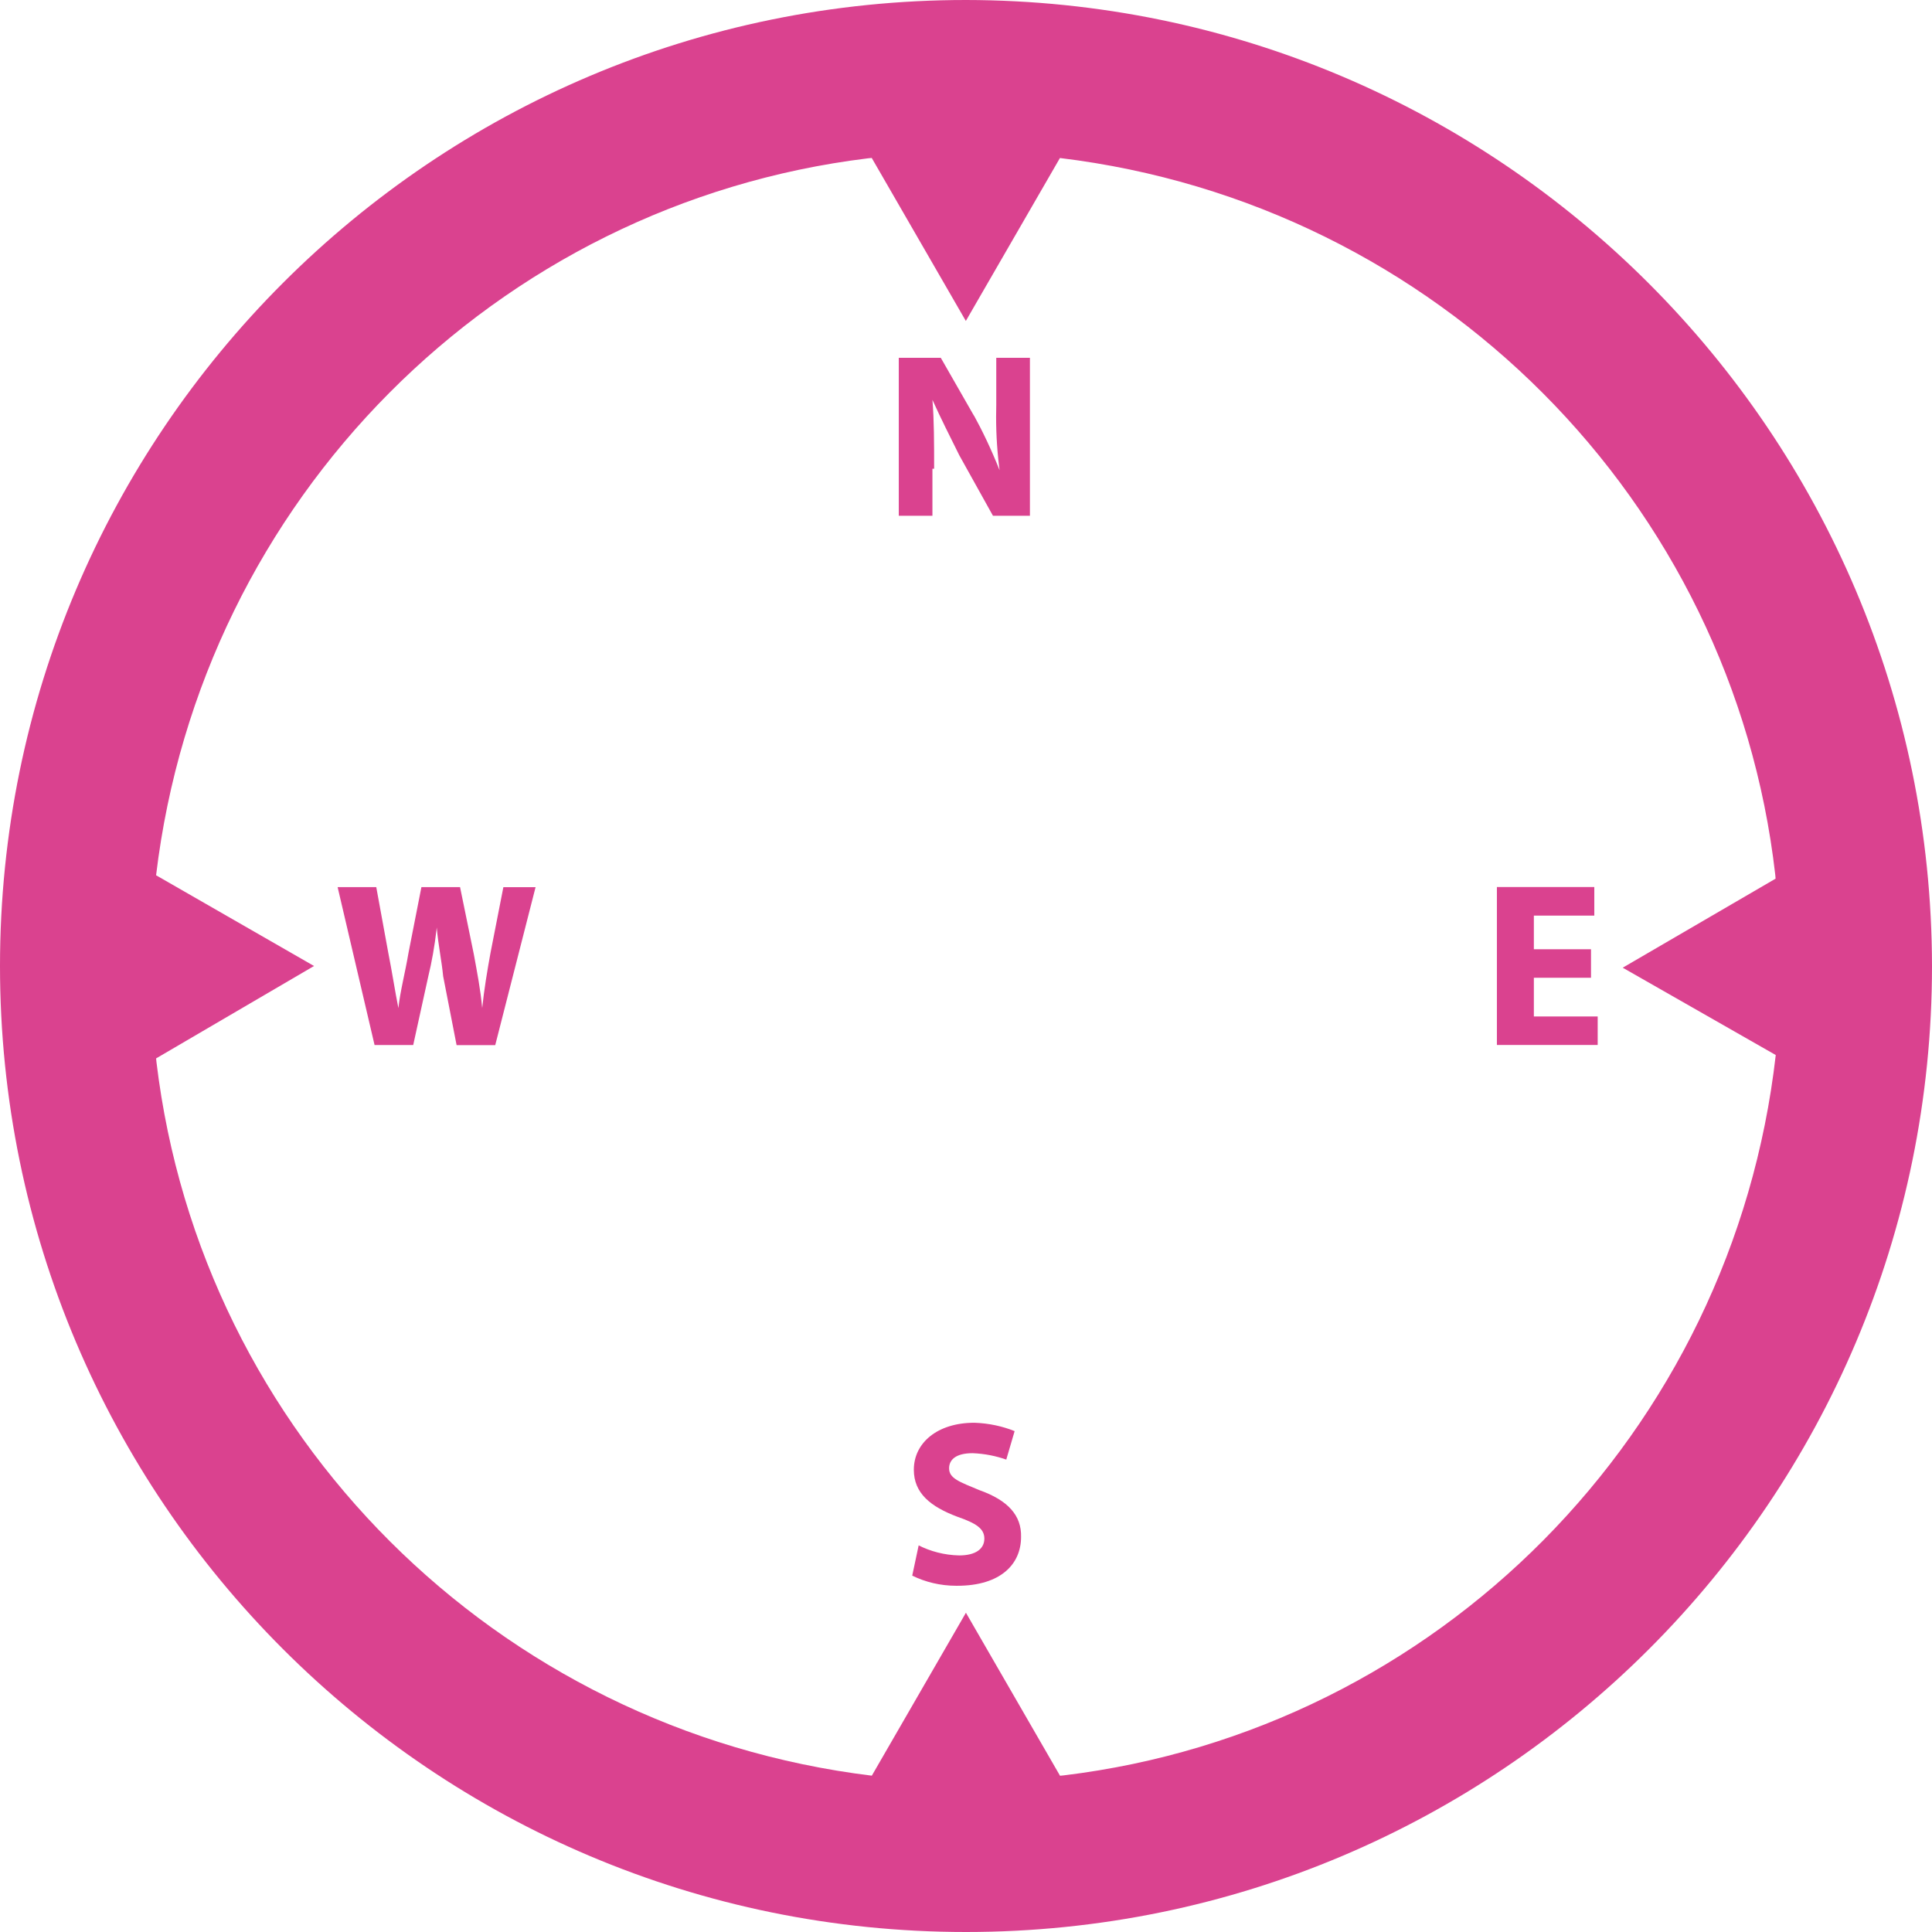 <svg width="250" height="250" viewBox="0 0 250 250" fill="none" xmlns="http://www.w3.org/2000/svg">
<g clip-path="url(#clip0_11288_3673)">
<path d="M120.875 60.656C120.875 57.396 120.875 54.344 120.656 51.74C121.739 54.135 123.052 56.74 124.135 58.917L128.489 66.74H133.271V46.302H128.916V52.385C128.906 52.854 128.896 53.396 128.896 53.948C128.896 56.385 129.062 58.792 129.385 61.135L129.354 60.865C128.229 58.052 127.135 55.771 125.916 53.552L126.093 53.906L121.739 46.302H116.302V66.74H120.656V60.656H120.875Z" fill="#DA428F"/>
<path d="M63.479 123.26C63.042 125.656 62.646 128.042 62.396 130.438C62.177 128.042 61.75 125.875 61.312 123.479L59.531 114.792H54.531L52.865 123.271C52.427 125.875 51.781 128.271 51.552 130.448C51.115 128.271 50.719 125.667 50.24 123.271L48.688 114.792H43.688L48.469 135.229H53.469L55.427 126.313C55.854 124.583 56.24 122.438 56.49 120.26L56.51 120.01C56.729 122.406 57.156 124.365 57.344 126.323L59.083 135.24H64.083L69.302 114.802H65.135L63.479 123.26Z" fill="#DA428F"/>
<path d="M198.48 126.521H205.875V122.833H198.48V118.479H206.302V114.781H193.698V135.219H206.74V131.531H198.48V126.521Z" fill="#DA428F"/>
<path d="M126.729 192.823C124.125 191.74 122.813 191.302 122.813 190C122.813 188.917 123.646 188.042 125.854 188.042C127.427 188.104 128.917 188.406 130.313 188.906L130.209 188.875L131.292 185.187C129.75 184.562 127.969 184.167 126.104 184.104H126.073C121.292 184.104 118.25 186.708 118.25 190.187C118.25 193.229 120.427 194.969 123.896 196.271C126.292 197.104 127.375 197.792 127.375 199.094C127.375 200.396 126.292 201.271 124.115 201.271C122.198 201.229 120.396 200.75 118.802 199.937L118.875 199.969L118.042 203.885C119.709 204.708 121.667 205.198 123.729 205.198H123.875H123.865C129.511 205.198 132.125 202.375 132.125 198.885C132.198 196.094 130.427 194.135 126.729 192.823Z" fill="#DA428F"/>
<path d="M125 0C55.969 0 0 55.969 0 125C0 194.031 55.969 250 125 250C194.031 250 250 194.031 250 125C249.906 56 194 0.094 125.01 0H125ZM229.781 136.521C224.219 185.406 185.979 223.875 137.677 229.729L137.167 229.781L124.99 208.688L112.813 229.771C64.167 223.833 26.031 185.625 20.25 137.458L20.198 136.958L40.635 125L20.198 113.26C26.021 64.594 64.167 26.375 112.292 20.49L112.802 20.438L124.979 41.531L137.156 20.448C185.958 26.354 224.198 64.812 229.719 113.208L229.76 113.698L209.979 125.219L229.781 136.521Z" fill="#DA428F"/>
</g>
<defs>
<clipPath id="clip0_11288_3673">
<rect width="250" height="250" fill="white"/>
</clipPath>
</defs>
</svg>
